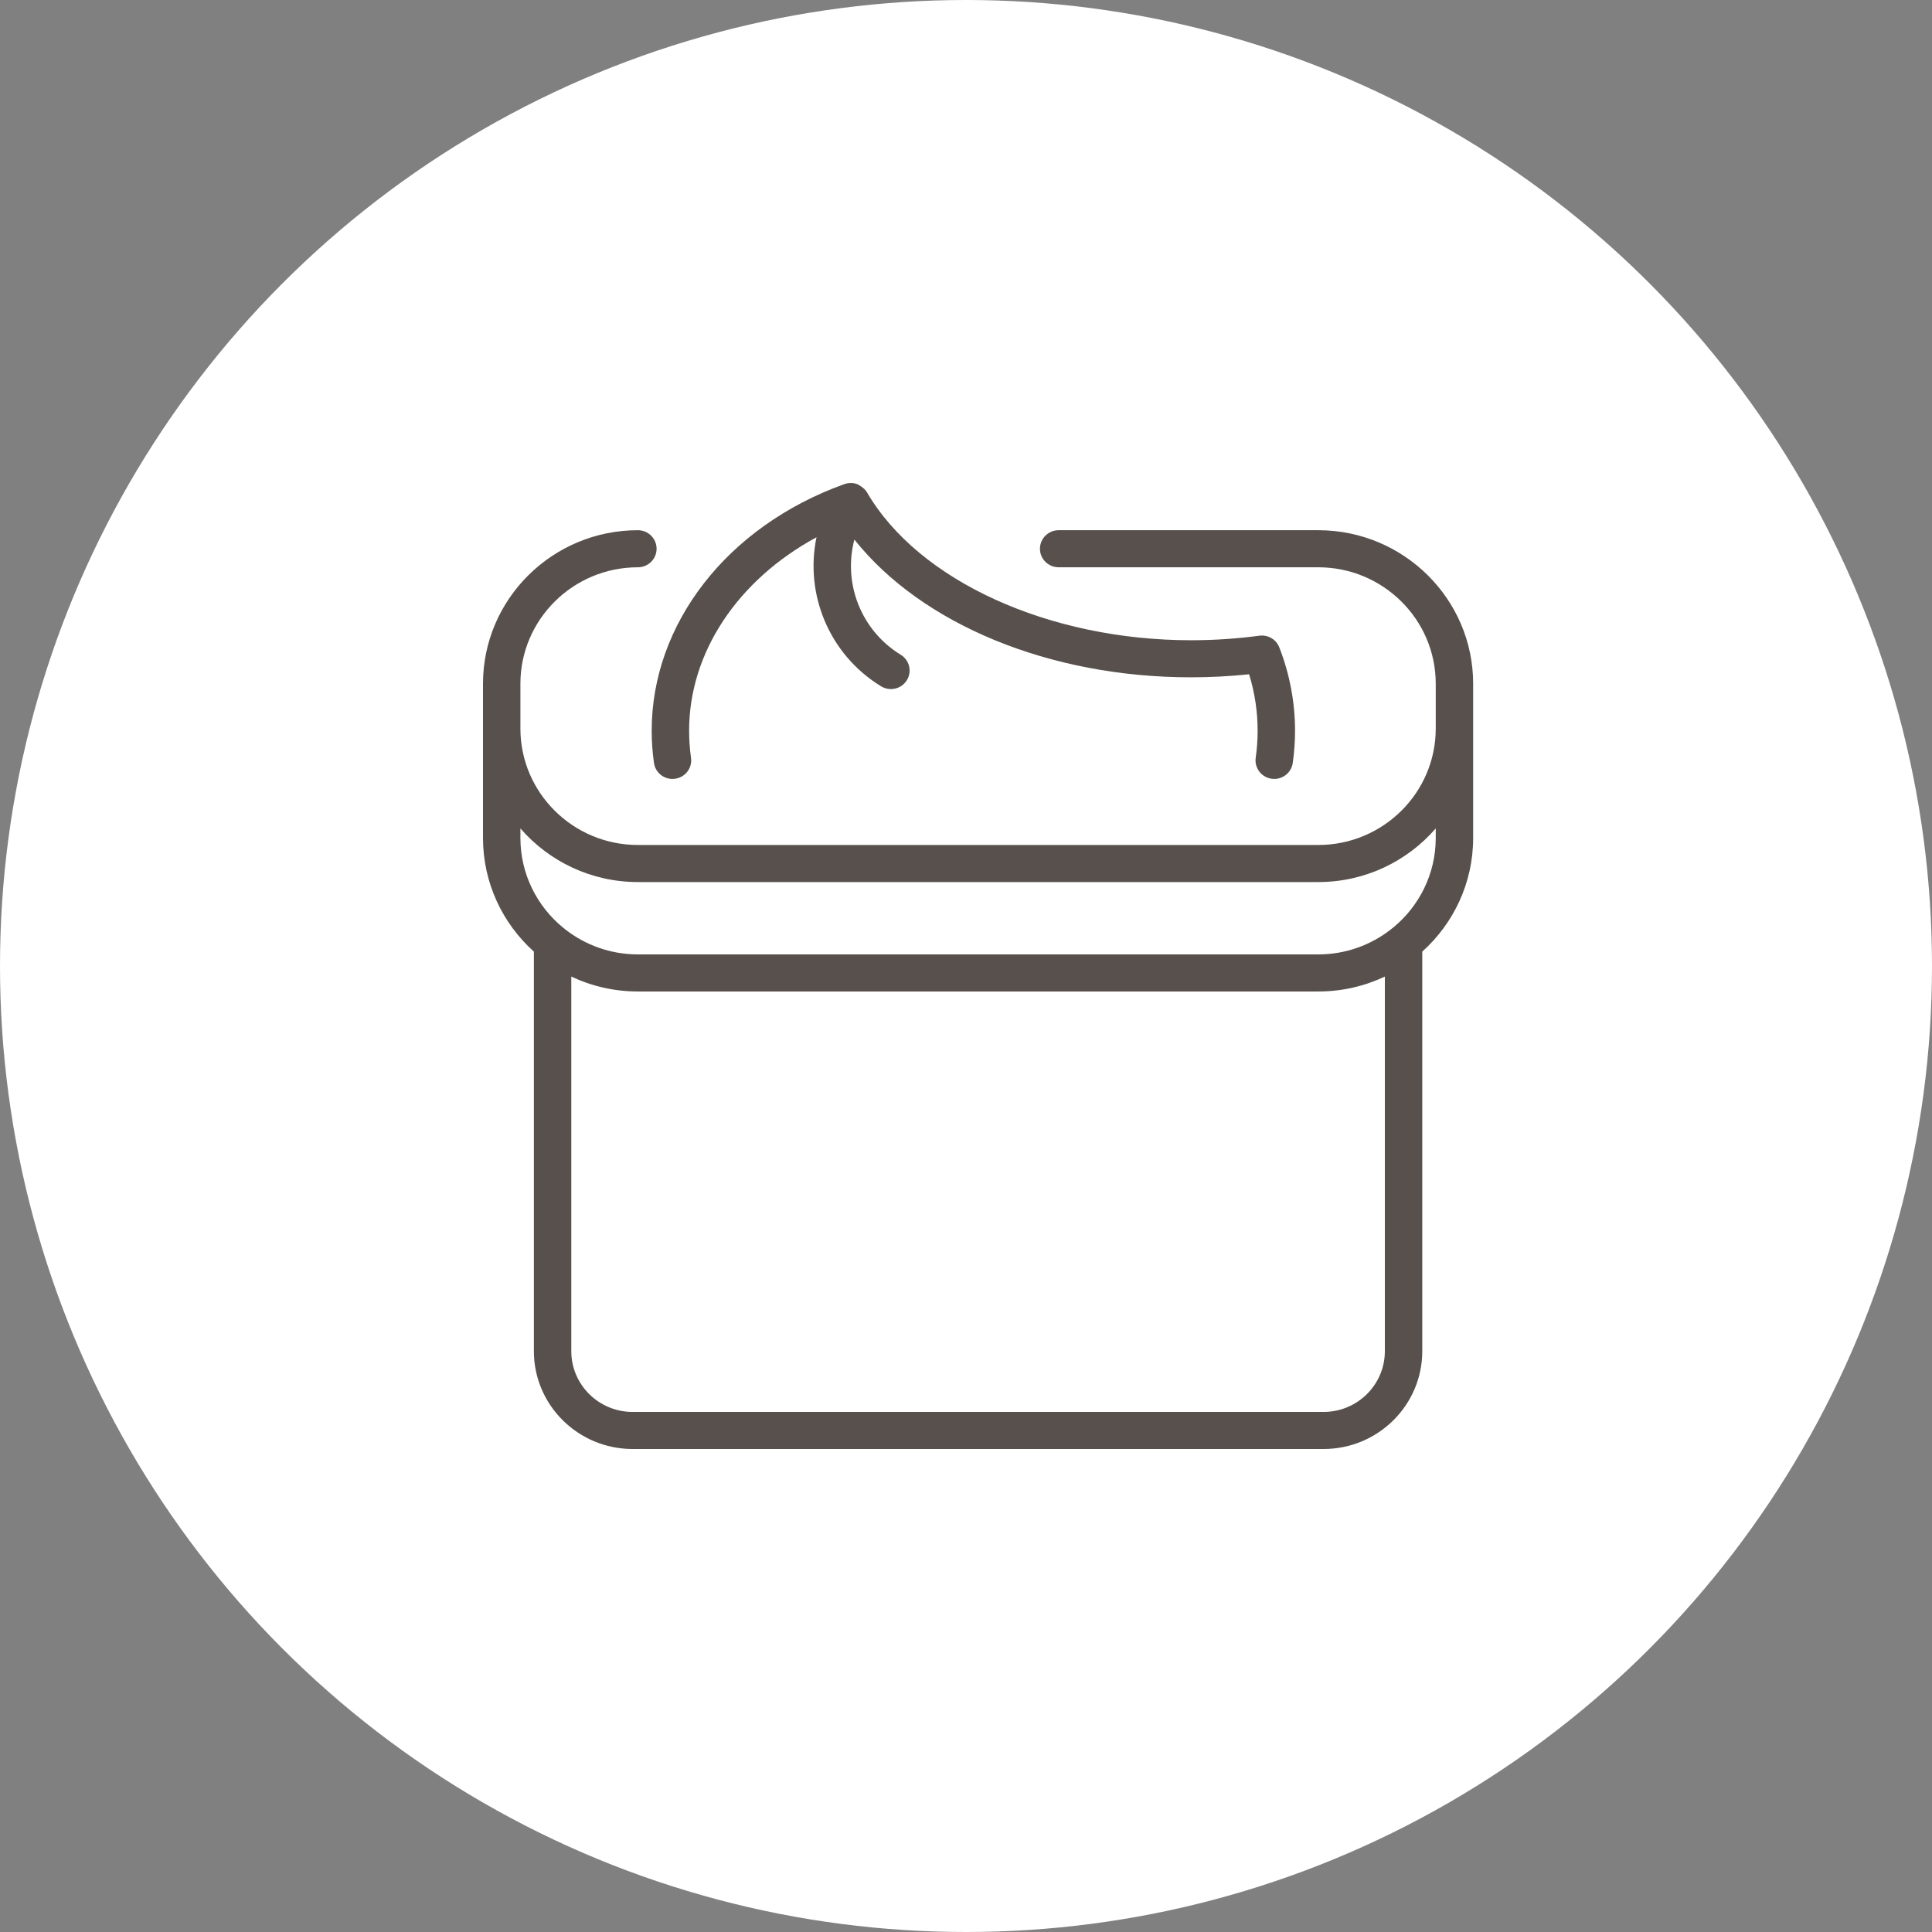 <svg width="80" height="80" viewBox="0 0 80 80" fill="none" xmlns="http://www.w3.org/2000/svg">
<rect x="0" y="0" width="80" height="80" fill="#808080" stroke="none"/>
<circle cx="40" cy="40" r="40" fill="white"/>
<path d="M54.587 21.955H43.837C43.409 21.955 43.062 22.299 43.062 22.723C43.062 23.146 43.409 23.49 43.837 23.49H54.587C57.269 23.49 59.451 25.653 59.451 28.311V30.168C59.451 32.826 57.269 34.989 54.587 34.989H26.413C23.731 34.989 21.549 32.826 21.549 30.168V28.311C21.549 25.653 23.731 23.49 26.413 23.49C26.841 23.49 27.188 23.146 27.188 22.723C27.188 22.299 26.841 21.955 26.413 21.955C22.877 21.955 20 24.806 20 28.311V34.699C20 36.562 20.814 38.242 22.107 39.405V55.95C22.107 58.183 23.94 60 26.193 60H54.807C57.06 60 58.893 58.183 58.893 55.95V39.405C60.186 38.241 61 36.562 61 34.699V28.311C61 24.806 58.123 21.955 54.587 21.955ZM57.344 55.95C57.344 57.337 56.206 58.465 54.807 58.465H26.193C24.794 58.465 23.656 57.337 23.656 55.95V40.437C24.492 40.833 25.427 41.055 26.413 41.055H54.587C55.573 41.055 56.508 40.833 57.344 40.437V55.95ZM59.451 34.699C59.451 36.188 58.766 37.521 57.692 38.406C57.655 38.431 57.621 38.458 57.588 38.488C56.761 39.134 55.719 39.52 54.587 39.52H26.413C25.282 39.52 24.24 39.134 23.412 38.489C23.38 38.459 23.345 38.431 23.308 38.406C22.234 37.521 21.549 36.188 21.549 34.699V34.303C22.726 35.661 24.469 36.524 26.413 36.524H54.587C56.531 36.524 58.274 35.661 59.451 34.303V34.699ZM26.985 30.26C26.985 25.832 30.104 21.795 34.958 20.048C35.259 19.939 35.498 20.049 35.51 20.054C35.52 20.058 35.787 20.193 35.896 20.381C38.032 24.058 43.444 26.511 49.316 26.511C50.264 26.511 51.217 26.448 52.147 26.323C52.503 26.276 52.845 26.476 52.974 26.808C53.406 27.922 53.625 29.083 53.625 30.26C53.625 30.701 53.593 31.149 53.53 31.593C53.471 32.013 53.079 32.305 52.655 32.246C52.232 32.187 51.937 31.799 51.996 31.379C52.049 31.006 52.076 30.629 52.076 30.26C52.076 29.468 51.958 28.683 51.723 27.92C50.927 28.004 50.12 28.046 49.316 28.046C43.45 28.046 38.165 25.845 35.378 22.342C34.904 24.129 35.632 26.091 37.298 27.113C37.662 27.336 37.774 27.809 37.549 28.169C37.403 28.404 37.149 28.533 36.89 28.533C36.751 28.533 36.61 28.496 36.483 28.418C34.316 27.09 33.32 24.587 33.81 22.247C30.555 24.01 28.534 27.011 28.534 30.26C28.534 30.63 28.561 31.007 28.613 31.379C28.673 31.799 28.378 32.187 27.955 32.246C27.918 32.251 27.882 32.254 27.846 32.254C27.466 32.254 27.134 31.977 27.08 31.593C27.017 31.15 26.985 30.702 26.985 30.26Z" fill="#57504C"/>
</svg>
